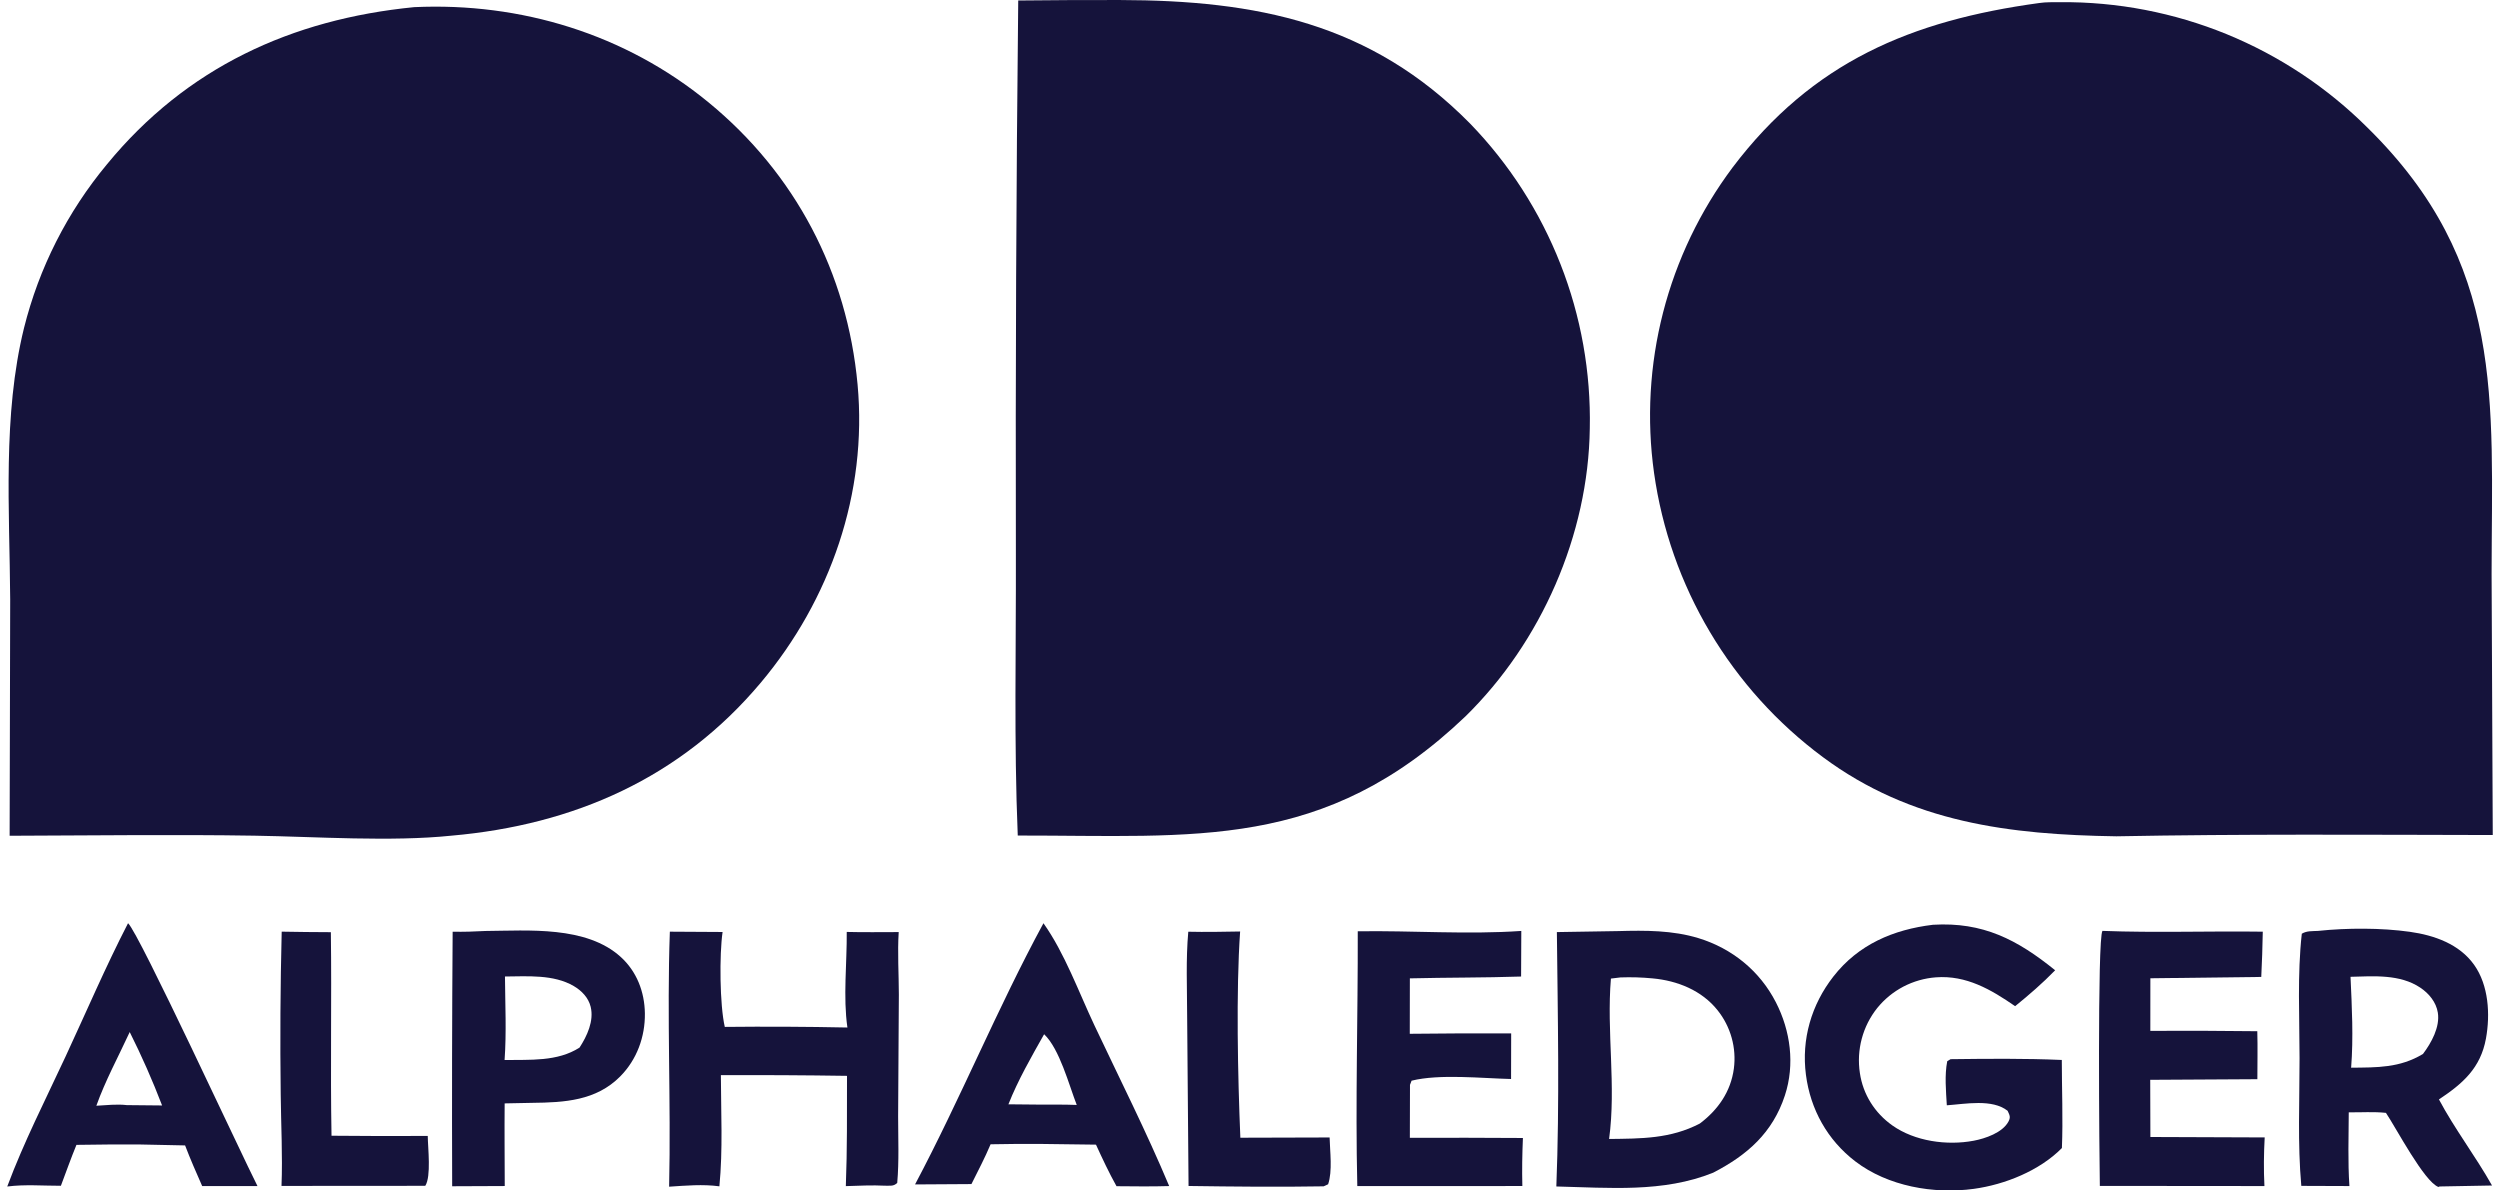 <svg width="168" height="80" viewBox="0 0 168 80" fill="none" xmlns="http://www.w3.org/2000/svg">
<path d="M27.832 0.48C35.009 0.15 42.024 2.294 47.603 6.871C53.449 11.666 56.937 18.32 57.63 25.849C58.3 33.124 55.8 40.302 51.131 45.868C45.748 52.285 38.563 55.435 30.346 56.156C26.287 56.578 21.262 56.225 17.121 56.158C11.636 56.07 6.134 56.148 0.647 56.163L0.685 40.268C0.646 34.27 0.168 27.918 1.613 22.043C1.739 21.54 1.878 21.04 2.032 20.545C2.185 20.049 2.352 19.558 2.533 19.072C2.714 18.586 2.909 18.106 3.117 17.631C3.325 17.155 3.547 16.686 3.781 16.224C4.016 15.761 4.263 15.305 4.523 14.857C4.783 14.408 5.056 13.967 5.341 13.533C5.626 13.1 5.923 12.675 6.232 12.258C6.541 11.841 6.861 11.434 7.193 11.035C12.523 4.544 19.58 1.294 27.832 0.48Z" fill="#15133B"/>
<path d="M137.03 0.204C137.493 0.133 137.983 0.152 138.453 0.146C138.691 0.144 138.93 0.145 139.168 0.149C139.407 0.153 139.645 0.16 139.884 0.169C140.122 0.179 140.36 0.192 140.598 0.208C140.836 0.224 141.074 0.243 141.312 0.264C141.549 0.286 141.786 0.311 142.023 0.338C142.26 0.365 142.497 0.396 142.733 0.429C142.969 0.463 143.205 0.499 143.44 0.538C143.676 0.578 143.91 0.62 144.145 0.665C144.379 0.71 144.613 0.758 144.846 0.809C145.079 0.859 145.311 0.913 145.543 0.97C145.775 1.026 146.006 1.086 146.236 1.148C146.466 1.21 146.696 1.275 146.924 1.343C147.153 1.411 147.381 1.482 147.608 1.556C147.835 1.629 148.061 1.706 148.286 1.785C148.511 1.864 148.735 1.946 148.958 2.031C149.181 2.116 149.403 2.203 149.624 2.293C149.844 2.384 150.064 2.477 150.282 2.572C150.501 2.668 150.718 2.767 150.934 2.868C151.151 2.969 151.365 3.072 151.579 3.179C151.792 3.285 152.004 3.394 152.215 3.506C152.426 3.617 152.635 3.732 152.843 3.849C153.051 3.965 153.258 4.085 153.463 4.207C153.668 4.328 153.871 4.453 154.073 4.58C154.275 4.707 154.476 4.836 154.675 4.968C154.873 5.1 155.07 5.235 155.266 5.371C155.461 5.508 155.655 5.647 155.847 5.789C156.039 5.931 156.229 6.075 156.417 6.221C156.606 6.367 156.793 6.516 156.977 6.667C157.162 6.817 157.345 6.971 157.526 7.126C157.707 7.282 157.886 7.439 158.063 7.599C158.24 7.759 158.415 7.921 158.588 8.085C158.761 8.25 158.932 8.416 159.101 8.584C168.364 17.693 167.451 26.858 167.435 38.576L167.513 56.114C159.089 56.097 150.639 56.04 142.217 56.2C135.047 56.091 128.437 55.288 122.498 50.878C122.308 50.737 122.119 50.593 121.931 50.447C121.744 50.301 121.559 50.152 121.375 50.001C121.192 49.85 121.01 49.697 120.83 49.542C120.65 49.387 120.472 49.229 120.297 49.07C120.121 48.91 119.947 48.748 119.775 48.584C119.603 48.42 119.433 48.254 119.265 48.086C119.098 47.917 118.932 47.747 118.769 47.575C118.605 47.403 118.444 47.228 118.284 47.052C118.125 46.876 117.968 46.697 117.813 46.517C117.659 46.337 117.506 46.155 117.356 45.971C117.206 45.787 117.058 45.601 116.912 45.413C116.766 45.226 116.623 45.036 116.482 44.845C116.341 44.654 116.202 44.461 116.066 44.266C115.93 44.071 115.796 43.875 115.665 43.677C115.533 43.479 115.405 43.279 115.278 43.078C115.152 42.877 115.028 42.675 114.907 42.47C114.785 42.266 114.667 42.06 114.55 41.853C114.434 41.646 114.32 41.438 114.209 41.227C114.098 41.017 113.99 40.806 113.884 40.593C113.778 40.381 113.675 40.167 113.574 39.952C113.474 39.736 113.376 39.52 113.281 39.302C113.186 39.084 113.093 38.865 113.003 38.646C112.914 38.426 112.827 38.205 112.742 37.983C112.658 37.761 112.577 37.537 112.498 37.313C112.419 37.089 112.343 36.864 112.27 36.638C112.197 36.412 112.126 36.185 112.059 35.957C111.991 35.73 111.927 35.501 111.865 35.271C111.803 35.042 111.744 34.812 111.688 34.581C111.632 34.35 111.578 34.119 111.528 33.887C111.477 33.655 111.43 33.422 111.385 33.188C111.34 32.955 111.299 32.721 111.26 32.487C111.221 32.253 111.185 32.018 111.152 31.782C111.12 31.558 111.092 31.334 111.066 31.109C111.04 30.884 111.017 30.658 110.996 30.433C110.976 30.207 110.958 29.982 110.943 29.756C110.928 29.53 110.916 29.303 110.907 29.077C110.898 28.851 110.891 28.625 110.887 28.398C110.883 28.172 110.882 27.945 110.884 27.719C110.885 27.492 110.89 27.266 110.897 27.04C110.904 26.813 110.914 26.587 110.927 26.361C110.94 26.135 110.955 25.909 110.974 25.683C110.992 25.457 111.013 25.232 111.036 25.007C111.06 24.782 111.087 24.557 111.116 24.332C111.145 24.108 111.177 23.884 111.212 23.66C111.246 23.436 111.284 23.213 111.324 22.99C111.364 22.767 111.407 22.544 111.453 22.323C111.498 22.101 111.547 21.88 111.598 21.659C111.649 21.438 111.702 21.218 111.759 20.999C111.815 20.78 111.874 20.561 111.936 20.343C111.997 20.125 112.062 19.908 112.129 19.692C112.196 19.476 112.266 19.26 112.338 19.046C112.41 18.831 112.485 18.617 112.562 18.405C112.64 18.192 112.72 17.98 112.803 17.769C112.885 17.558 112.97 17.349 113.058 17.14C113.146 16.931 113.236 16.723 113.329 16.517C113.422 16.31 113.517 16.105 113.615 15.9C113.713 15.696 113.813 15.493 113.916 15.292C114.019 15.09 114.124 14.889 114.232 14.69C114.34 14.491 114.45 14.293 114.562 14.097C114.675 13.9 114.79 13.705 114.907 13.511C115.025 13.318 115.144 13.125 115.266 12.934C115.388 12.744 115.512 12.554 115.639 12.367C115.766 12.179 115.895 11.993 116.026 11.808C116.157 11.623 116.29 11.441 116.426 11.259C121.799 4.154 128.445 1.379 137.03 0.204Z" fill="#15133B"/>
<path d="M68.425 0.033C70.699 0.008 72.974 -0.003 75.249 0.001C84.43 0.024 92.103 1.517 98.798 8.311C98.962 8.48 99.123 8.651 99.282 8.824C99.442 8.997 99.599 9.172 99.754 9.349C99.909 9.526 100.062 9.705 100.212 9.885C100.363 10.066 100.511 10.249 100.657 10.433C100.803 10.617 100.947 10.804 101.088 10.991C101.23 11.179 101.369 11.369 101.506 11.56C101.642 11.752 101.777 11.945 101.909 12.139C102.041 12.334 102.17 12.53 102.298 12.728C102.425 12.926 102.549 13.125 102.672 13.326C102.794 13.527 102.914 13.73 103.031 13.934C103.148 14.137 103.263 14.343 103.375 14.549C103.488 14.756 103.597 14.964 103.704 15.174C103.811 15.383 103.916 15.594 104.017 15.806C104.119 16.018 104.219 16.231 104.315 16.445C104.412 16.66 104.506 16.875 104.597 17.092C104.688 17.309 104.777 17.527 104.863 17.746C104.949 17.965 105.032 18.184 105.113 18.405C105.193 18.627 105.271 18.849 105.346 19.072C105.421 19.294 105.493 19.518 105.563 19.743C105.632 19.968 105.699 20.193 105.763 20.419C105.827 20.646 105.888 20.873 105.946 21.101C106.004 21.329 106.06 21.557 106.113 21.786C106.165 22.016 106.215 22.245 106.262 22.476C106.309 22.706 106.353 22.937 106.395 23.169C106.436 23.401 106.475 23.632 106.51 23.865C106.546 24.097 106.579 24.33 106.608 24.564C106.638 24.797 106.665 25.031 106.689 25.265C106.713 25.498 106.735 25.733 106.753 25.967C106.771 26.202 106.787 26.436 106.799 26.671C106.812 26.906 106.821 27.141 106.828 27.376C106.835 27.611 106.839 27.846 106.84 28.081C106.84 28.317 106.838 28.552 106.834 28.787C106.741 35.932 103.575 43.154 98.47 48.149C88.977 57.197 80.358 56.136 68.393 56.148C68.133 49.888 68.285 43.557 68.267 37.289C68.237 24.87 68.29 12.451 68.425 0.033Z" fill="#15133B"/>
<path d="M108.76 62.569C110.562 62.518 112.403 62.512 114.143 63.045C116.4 63.737 118.258 65.247 119.339 67.354C120.326 69.277 120.625 71.533 119.946 73.61C119.123 76.123 117.421 77.618 115.127 78.804C111.771 80.161 108.116 79.813 104.586 79.731C104.807 74.063 104.682 68.311 104.622 62.636L108.76 62.569ZM108.131 76.539C110.289 76.513 112.255 76.531 114.228 75.502C115.453 74.582 116.31 73.355 116.516 71.809C116.527 71.723 116.536 71.636 116.543 71.549C116.55 71.463 116.555 71.376 116.557 71.289C116.559 71.202 116.56 71.115 116.558 71.028C116.556 70.941 116.552 70.854 116.546 70.767C116.54 70.681 116.531 70.594 116.521 70.508C116.51 70.421 116.497 70.335 116.483 70.249C116.468 70.164 116.451 70.078 116.432 69.993C116.413 69.909 116.391 69.824 116.368 69.741C116.344 69.657 116.319 69.573 116.292 69.491C116.264 69.408 116.234 69.327 116.203 69.246C116.171 69.165 116.138 69.084 116.102 69.005C116.066 68.926 116.029 68.847 115.989 68.77C115.949 68.692 115.908 68.616 115.865 68.54C115.821 68.465 115.776 68.391 115.729 68.317C115.682 68.244 115.633 68.172 115.582 68.102C115.531 68.031 115.479 67.962 115.425 67.894C114.359 66.552 112.721 65.9 111.05 65.747C110.332 65.678 109.613 65.657 108.893 65.683L108.254 65.76C107.953 69.338 108.616 72.967 108.131 76.539Z" fill="#15133B"/>
<path d="M155.771 62.557C157.71 62.351 160.028 62.347 161.946 62.618C163.583 62.849 165.267 63.438 166.262 64.838C167.238 66.212 167.351 68.165 167.057 69.786C166.694 71.781 165.494 72.821 163.896 73.881C164.95 75.862 166.357 77.698 167.464 79.666L163.942 79.731L163.86 79.764C162.905 79.401 161.036 75.832 160.336 74.785C159.521 74.694 158.658 74.76 157.836 74.748C157.83 76.393 157.769 78.06 157.881 79.703L154.648 79.691C154.394 76.868 154.531 73.95 154.53 71.112C154.529 68.359 154.375 65.479 154.681 62.746C155.018 62.543 155.385 62.579 155.771 62.557ZM162.824 70.826C163.383 70.083 163.979 69.018 163.822 68.046C163.708 67.341 163.223 66.757 162.643 66.37C161.273 65.454 159.521 65.599 157.955 65.641C158.048 67.676 158.155 69.715 157.996 71.75C159.75 71.73 161.259 71.769 162.824 70.826Z" fill="#15133B"/>
<path d="M129.892 62.145C133.255 61.943 135.561 63.142 138.106 65.202C137.261 66.072 136.358 66.852 135.417 67.615C133.804 66.5 132.133 65.522 130.092 65.677C129.997 65.684 129.902 65.693 129.807 65.705C129.713 65.717 129.619 65.731 129.525 65.748C129.431 65.765 129.338 65.784 129.245 65.805C129.152 65.827 129.06 65.85 128.968 65.877C128.877 65.903 128.786 65.931 128.696 65.962C128.605 65.993 128.516 66.026 128.428 66.061C128.339 66.096 128.252 66.134 128.165 66.174C128.078 66.213 127.993 66.255 127.908 66.299C127.824 66.344 127.741 66.39 127.659 66.438C127.577 66.487 127.496 66.537 127.416 66.59C127.337 66.642 127.259 66.697 127.182 66.753C127.105 66.81 127.03 66.868 126.956 66.928C126.882 66.989 126.81 67.051 126.74 67.115C126.669 67.179 126.6 67.245 126.533 67.312C126.466 67.38 126.4 67.449 126.337 67.52C126.273 67.59 126.211 67.663 126.151 67.737C126.09 67.813 126.032 67.89 125.975 67.969C125.919 68.048 125.864 68.128 125.812 68.21C125.76 68.292 125.709 68.375 125.661 68.459C125.613 68.543 125.567 68.629 125.523 68.715C125.48 68.802 125.438 68.89 125.399 68.978C125.36 69.067 125.323 69.157 125.288 69.248C125.254 69.338 125.222 69.43 125.192 69.522C125.162 69.615 125.135 69.708 125.11 69.801C125.085 69.895 125.062 69.99 125.042 70.084C125.022 70.179 125.004 70.275 124.989 70.371C124.974 70.466 124.961 70.563 124.951 70.659C124.94 70.756 124.933 70.852 124.927 70.949C124.922 71.046 124.919 71.143 124.919 71.24C124.919 71.337 124.921 71.434 124.926 71.531C124.931 71.628 124.938 71.725 124.947 71.821C124.957 71.918 124.969 72.014 124.984 72.11C125.195 73.548 125.984 74.793 127.168 75.631C128.671 76.695 130.834 76.996 132.63 76.657C133.404 76.512 134.574 76.118 134.972 75.362C135.133 75.055 135.038 74.931 134.912 74.646C133.878 73.829 132.069 74.19 130.826 74.276C130.771 73.317 130.67 72.258 130.854 71.314L131.078 71.177C133.576 71.147 136.055 71.121 138.553 71.229C138.554 73.2 138.639 75.179 138.56 77.148C137.066 78.667 134.723 79.607 132.639 79.891C129.947 80.257 126.865 79.719 124.676 78.044C122.807 76.613 121.661 74.558 121.359 72.229C121.048 69.841 121.724 67.52 123.201 65.625C124.882 63.468 127.23 62.467 129.892 62.145Z" fill="#15133B"/>
<path d="M32.623 62.562C35.512 62.539 39.391 62.205 41.71 64.304C42.792 65.284 43.315 66.653 43.336 68.097C43.358 69.673 42.795 71.209 41.678 72.336C40.056 73.974 37.922 74.088 35.767 74.111C35.149 74.118 34.531 74.131 33.913 74.148C33.895 75.999 33.916 77.851 33.919 79.701L30.386 79.716C30.366 74.014 30.377 68.312 30.418 62.611C31.158 62.627 31.884 62.602 32.623 62.562ZM33.908 71.234C35.609 71.204 37.455 71.355 38.945 70.398C39.449 69.624 39.925 68.608 39.693 67.656C39.544 67.045 39.088 66.574 38.558 66.264C37.205 65.471 35.449 65.61 33.934 65.621C33.947 67.479 34.041 69.384 33.908 71.234Z" fill="#15133B"/>
<path d="M45.014 62.609L48.558 62.63C48.338 64.137 48.364 67.531 48.706 69.008C51.453 68.979 54.199 68.992 56.946 69.049C56.65 67.014 56.919 64.699 56.901 62.626C58.063 62.656 59.23 62.636 60.393 62.636C60.305 64.03 60.401 65.437 60.403 66.833L60.354 75.031C60.355 76.511 60.423 78.018 60.294 79.492C60.032 79.74 59.823 79.667 59.475 79.679C58.597 79.633 57.717 79.681 56.84 79.707C56.936 77.24 56.914 74.767 56.919 72.297C54.094 72.254 51.268 72.239 48.443 72.251C48.45 74.722 48.583 77.262 48.343 79.721C47.244 79.57 46.069 79.672 44.965 79.746C45.097 74.036 44.809 68.313 45.014 62.609Z" fill="#15133B"/>
<path d="M141.285 62.555C144.869 62.693 148.472 62.558 152.059 62.609C152.041 63.623 152.007 64.637 151.957 65.65L144.505 65.74L144.502 69.273C146.899 69.261 149.294 69.269 151.69 69.298C151.721 70.371 151.696 71.449 151.695 72.522L144.495 72.564L144.506 76.406L152.187 76.435C152.128 77.533 152.114 78.605 152.17 79.703L141.109 79.693C141.078 77.978 140.934 63.05 141.285 62.555Z" fill="#15133B"/>
<path d="M70.12 62.041C71.538 64.03 72.498 66.686 73.546 68.905C75.237 72.487 77.038 76.052 78.57 79.704C77.39 79.74 76.21 79.724 75.029 79.713C74.521 78.802 74.084 77.867 73.65 76.92L69.921 76.872C68.803 76.865 67.686 76.873 66.568 76.896C66.186 77.806 65.722 78.686 65.281 79.57L61.491 79.594C64.547 73.833 67.015 67.769 70.12 62.041ZM67.766 74.209L69.722 74.228C70.599 74.233 71.481 74.218 72.357 74.252C71.834 72.911 71.207 70.489 70.165 69.5C69.305 71.028 68.411 72.576 67.766 74.209Z" fill="#15133B"/>
<path d="M91.241 62.583C94.883 62.527 98.604 62.812 102.232 62.559L102.218 65.623C99.73 65.706 97.233 65.684 94.743 65.746L94.737 69.471C97.008 69.443 99.279 69.435 101.551 69.446L101.544 72.509C99.595 72.463 96.728 72.156 94.858 72.622L94.751 72.902L94.742 76.462C97.274 76.452 99.807 76.456 102.34 76.473C102.294 77.553 102.274 78.62 102.302 79.701L91.211 79.705C91.076 73.999 91.257 68.291 91.241 62.583Z" fill="#15133B"/>
<path d="M8.605 62.039C9.336 62.694 16.233 77.603 17.302 79.702L13.586 79.703C13.187 78.798 12.79 77.896 12.438 76.972L9.406 76.909C7.982 76.902 6.559 76.91 5.137 76.935C4.765 77.84 4.437 78.768 4.092 79.684C2.884 79.686 1.692 79.581 0.487 79.733C1.6 76.749 3.071 73.872 4.412 70.985C5.798 68.002 7.097 64.963 8.605 62.039ZM6.475 74.306C7.147 74.27 7.856 74.184 8.525 74.264L10.893 74.287C10.249 72.606 9.523 70.962 8.717 69.353C7.97 70.974 7.071 72.629 6.475 74.306Z" fill="#15133B"/>
<path d="M79.853 62.612C81.015 62.64 82.175 62.617 83.337 62.596C83.056 66.605 83.181 72.387 83.352 76.455L89.35 76.438C89.372 77.379 89.553 78.692 89.25 79.582L88.951 79.721C85.919 79.774 82.901 79.74 79.871 79.698L79.776 68.249C79.773 66.38 79.685 64.475 79.853 62.612Z" fill="#15133B"/>
<path d="M18.93 62.607C20.03 62.636 21.134 62.632 22.234 62.643C22.294 67.202 22.196 71.762 22.278 76.321C24.434 76.343 26.589 76.347 28.745 76.335C28.754 77.146 28.986 79.053 28.578 79.687L18.917 79.694C18.998 77.651 18.884 75.59 18.864 73.545C18.817 69.899 18.839 66.253 18.93 62.607Z" fill="#15133B"/>
</svg>

